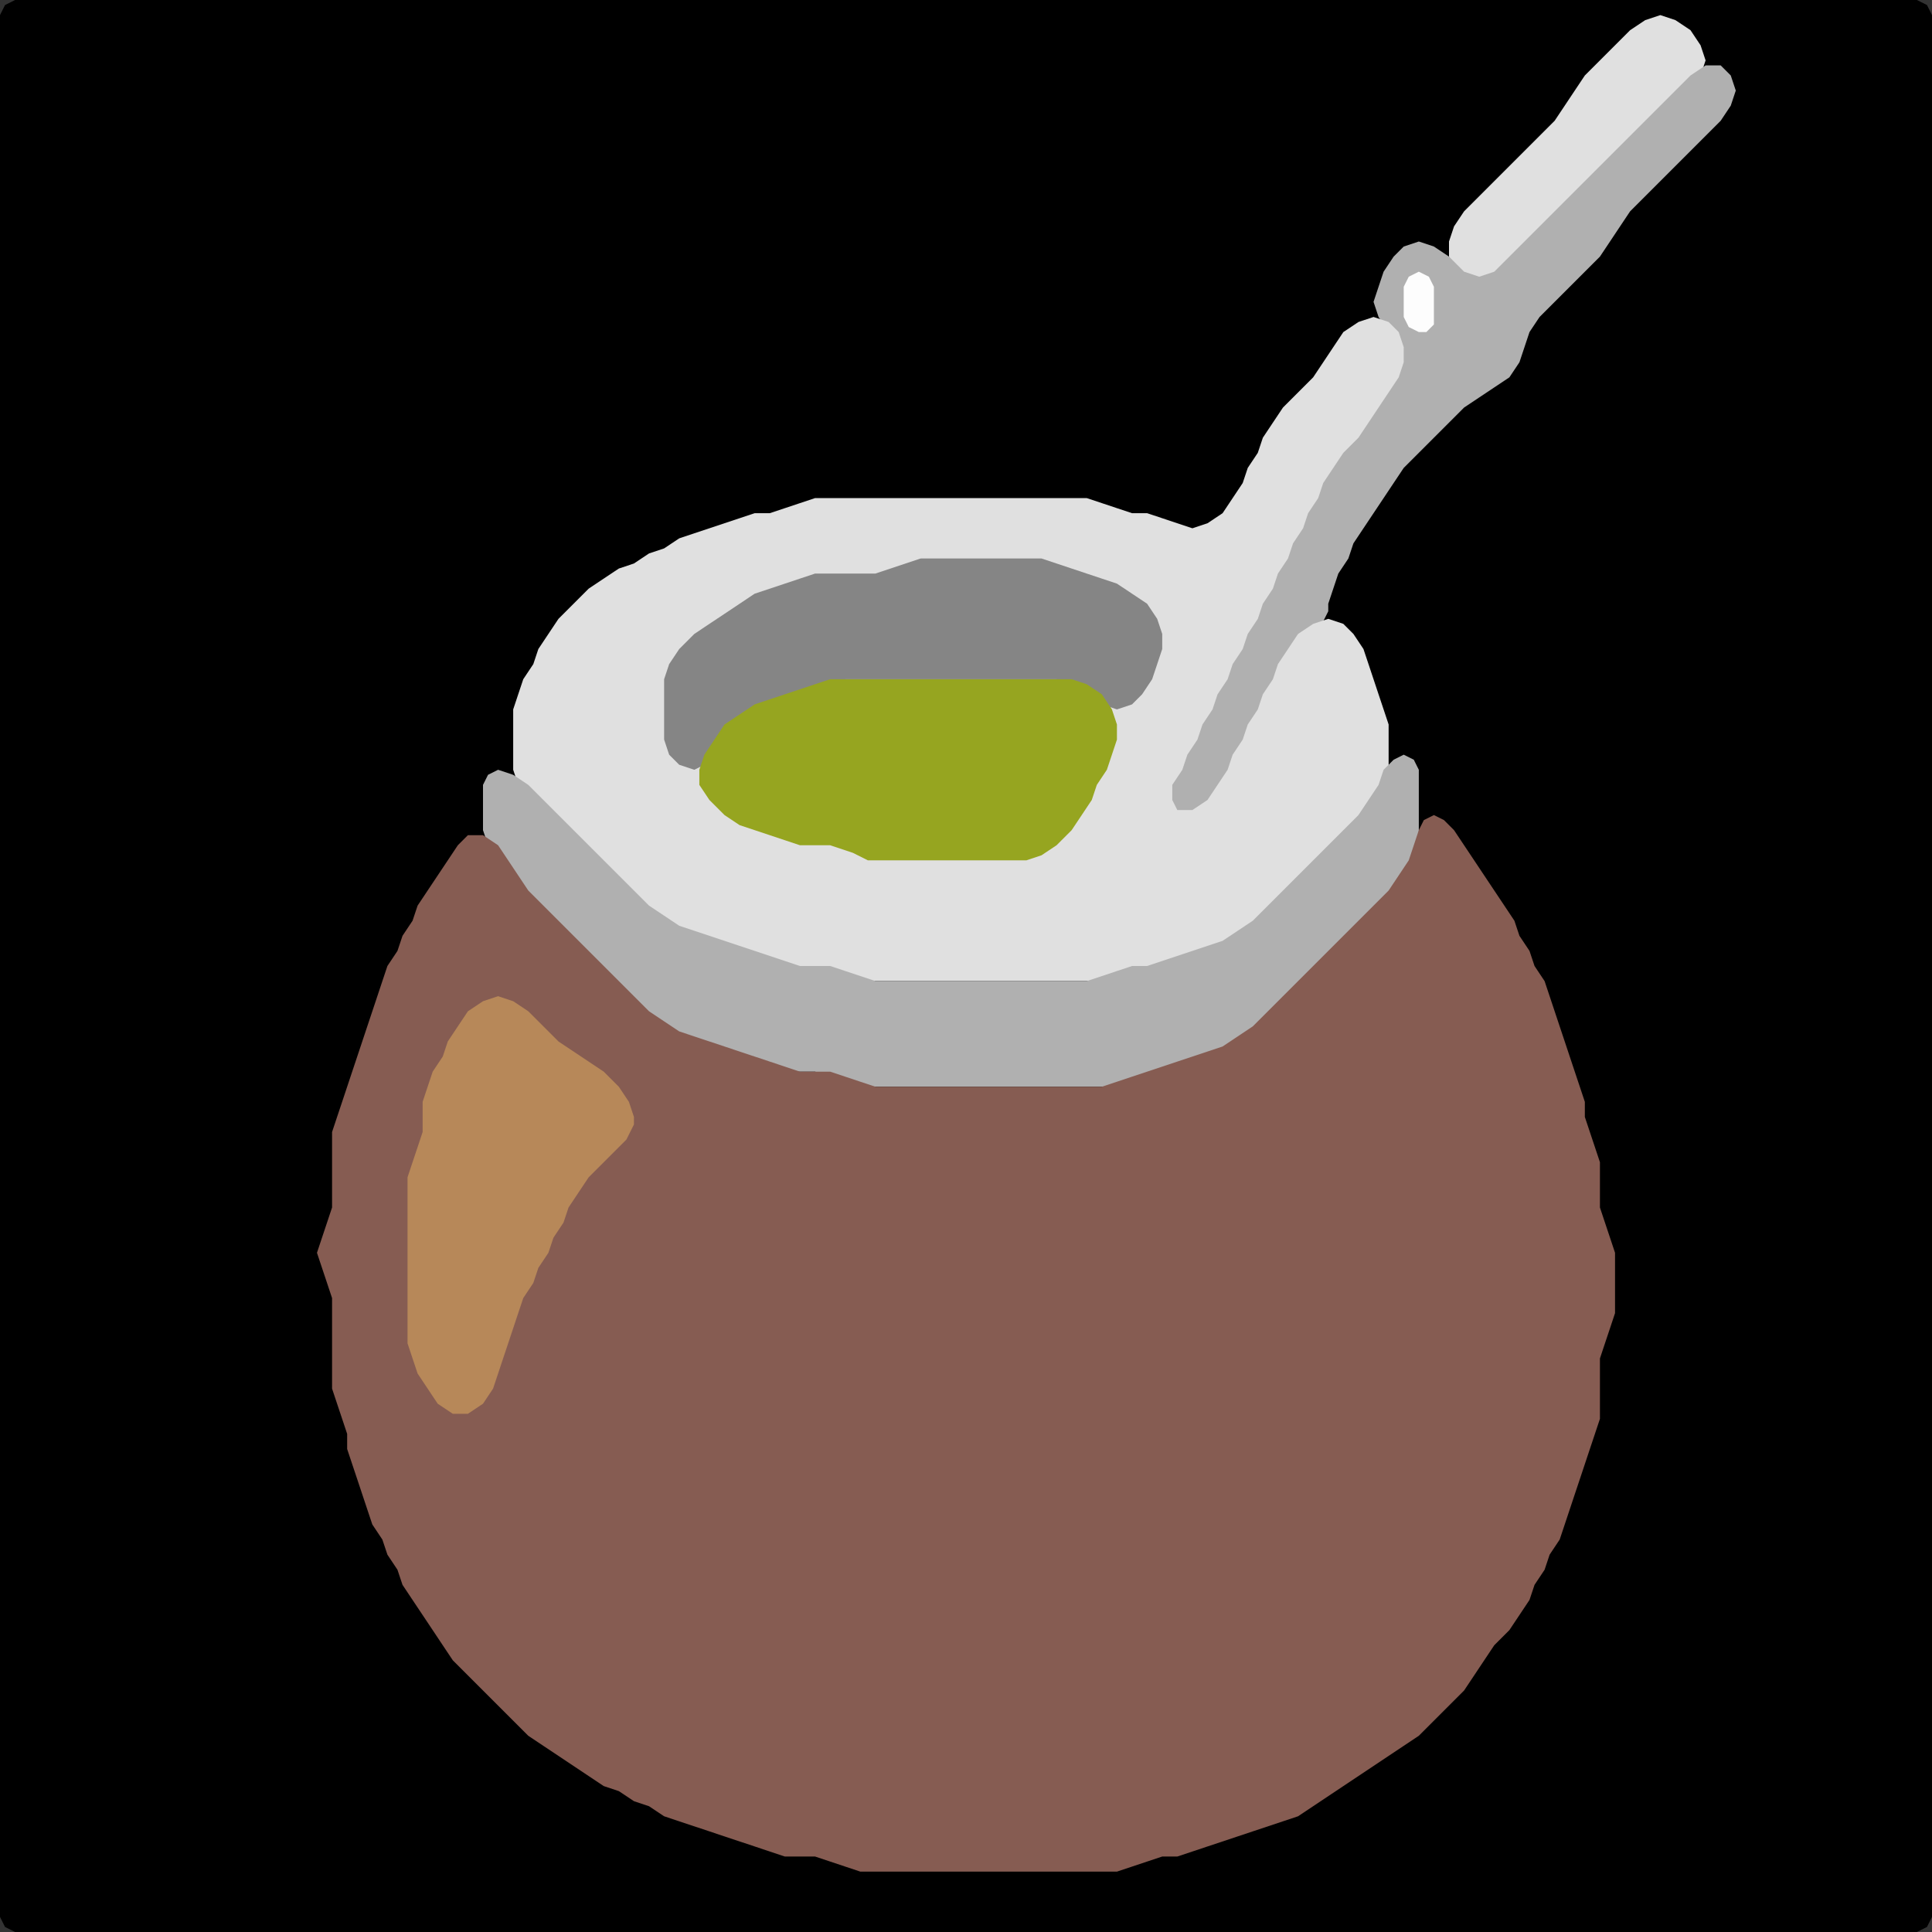 <?xml version="1.0" encoding="UTF-8" standalone="no"?>
<!DOCTYPE svg PUBLIC "-//W3C//DTD SVG 1.1//EN"
"http://www.w3.org/Graphics/SVG/1.1/DTD/svg11.dtd">
<svg width="128" height="128" xmlns="http://www.w3.org/2000/svg" version="1.1">
<rect width="100%" height="100%" fill="#333333" stroke="none"/>
<path d="M 26.5 128.0 L 27.0 128.0 L 28.0 128.0 L 29.0 128.0 L 30.0 128.0 L 31.0 128.0 L 32.0 128.0 L 33.0 128.0 L 34.0 128.0 L 35.0 128.0 L 36.0 128.0 L 37.0 128.0 L 38.0 128.0 L 39.0 128.0 L 40.0 128.0 L 41.0 128.0 L 42.0 128.0 L 43.0 128.0 L 44.0 128.0 L 45.0 128.0 L 46.0 128.0 L 47.0 128.0 L 48.0 128.0 L 49.0 128.0 L 50.0 128.0 L 51.0 128.0 L 52.0 128.0 L 53.0 128.0 L 54.0 128.0 L 55.0 128.0 L 56.0 128.0 L 57.0 128.0 L 58.0 128.0 L 59.0 128.0 L 60.0 128.0 L 61.0 128.0 L 62.0 128.0 L 63.0 128.0 L 64.0 128.0 L 65.0 128.0 L 66.0 128.0 L 67.0 128.0 L 68.0 128.0 L 69.0 128.0 L 70.0 128.0 L 71.0 128.0 L 72.0 128.0 L 73.0 128.0 L 74.0 128.0 L 75.0 128.0 L 76.0 128.0 L 77.0 128.0 L 78.0 128.0 L 79.0 128.0 L 80.0 128.0 L 81.0 128.0 L 82.0 128.0 L 83.0 128.0 L 84.0 128.0 L 85.0 128.0 L 86.0 128.0 L 87.0 128.0 L 88.0 128.0 L 89.0 128.0 L 90.0 128.0 L 91.0 128.0 L 92.0 128.0 L 93.0 128.0 L 94.0 128.0 L 95.0 128.0 L 96.0 128.0 L 97.0 128.0 L 98.0 128.0 L 99.0 128.0 L 100.0 128.0 L 101.0 128.0 L 102.0 128.0 L 103.0 128.0 L 104.0 128.0 L 105.0 128.0 L 106.0 128.0 L 107.0 128.0 L 108.0 128.0 L 109.0 128.0 L 110.0 128.0 L 111.0 128.0 L 112.0 128.0 L 113.0 128.0 L 114.0 128.0 L 115.0 128.0 L 116.0 128.0 L 117.0 128.0 L 118.0 128.0 L 119.0 128.0 L 120.0 128.0 L 121.0 128.0 L 122.0 128.0 L 123.0 128.0 L 124.0 128.0 L 125.0 128.0 L 126.0 128.0 L 127.0 128.0 L 127.667 127.667 L 128.0 127.0 L 128.0 126.0 L 128.0 125.0 L 128.0 124.0 L 128.0 123.0 L 128.0 122.0 L 128.0 121.0 L 128.0 120.0 L 128.0 119.0 L 128.0 118.0 L 128.0 117.0 L 128.0 116.0 L 128.0 115.0 L 128.0 114.0 L 128.0 113.0 L 128.0 112.0 L 128.0 111.0 L 128.0 110.0 L 128.0 109.0 L 128.0 108.0 L 128.0 107.0 L 128.0 106.0 L 128.0 105.0 L 128.0 104.0 L 128.0 103.0 L 128.0 102.0 L 128.0 101.0 L 128.0 100.0 L 128.0 99.0 L 128.0 98.0 L 128.0 97.0 L 128.0 96.0 L 128.0 95.0 L 128.0 94.0 L 128.0 93.0 L 128.0 92.0 L 128.0 91.0 L 128.0 90.0 L 128.0 89.0 L 128.0 88.0 L 128.0 87.0 L 128.0 86.0 L 128.0 85.0 L 128.0 84.0 L 128.0 83.0 L 128.0 82.0 L 128.0 81.0 L 128.0 80.0 L 128.0 79.0 L 128.0 78.0 L 128.0 77.0 L 128.0 76.0 L 128.0 75.0 L 128.0 74.0 L 128.0 73.0 L 128.0 72.0 L 128.0 71.0 L 128.0 70.0 L 128.0 69.0 L 128.0 68.0 L 128.0 67.0 L 128.0 66.0 L 128.0 65.0 L 128.0 64.0 L 128.0 63.0 L 128.0 62.0 L 128.0 61.0 L 128.0 60.0 L 128.0 59.0 L 128.0 58.0 L 128.0 57.0 L 128.0 56.0 L 128.0 55.0 L 128.0 54.0 L 128.0 53.0 L 128.0 52.0 L 128.0 51.0 L 128.0 50.0 L 128.0 49.0 L 128.0 48.0 L 128.0 47.0 L 128.0 46.0 L 128.0 45.0 L 128.0 44.0 L 128.0 43.0 L 128.0 42.0 L 128.0 41.0 L 128.0 40.0 L 128.0 39.0 L 128.0 38.0 L 128.0 37.0 L 128.0 36.0 L 128.0 35.0 L 128.0 34.0 L 128.0 33.0 L 128.0 32.0 L 128.0 31.0 L 128.0 30.0 L 128.0 29.0 L 128.0 28.0 L 128.0 27.0 L 128.0 26.0 L 128.0 25.0 L 128.0 24.0 L 128.0 23.0 L 128.0 22.0 L 128.0 21.0 L 128.0 20.0 L 128.0 19.0 L 128.0 18.0 L 128.0 17.0 L 128.0 16.0 L 128.0 15.0 L 128.0 14.0 L 128.0 13.0 L 128.0 12.0 L 128.0 11.0 L 128.0 10.0 L 128.0 9.0 L 128.0 8.0 L 128.0 7.0 L 128.0 6.0 L 128.0 5.0 L 128.0 4.0 L 128.0 3.0 L 128.0 2.0 L 128.0 1.0 L 127.667 0.333 L 127.0 0.0 L 126.0 0.0 L 125.0 0.0 L 124.0 0.0 L 123.0 0.0 L 122.0 0.0 L 121.0 0.0 L 120.0 0.0 L 119.0 0.0 L 118.0 0.0 L 117.0 0.0 L 116.0 0.0 L 115.0 0.0 L 114.0 0.0 L 113.0 0.0 L 112.0 0.0 L 111.0 0.0 L 110.0 0.0 L 109.0 0.0 L 108.0 0.0 L 107.0 0.0 L 106.0 0.0 L 105.0 0.0 L 104.0 0.0 L 103.0 0.0 L 102.0 0.0 L 101.0 0.0 L 100.0 0.0 L 99.0 0.0 L 98.0 0.0 L 97.0 0.0 L 96.0 0.0 L 95.0 0.0 L 94.0 0.0 L 93.0 0.0 L 92.0 0.0 L 91.0 0.0 L 90.0 0.0 L 89.0 0.0 L 88.0 0.0 L 87.0 0.0 L 86.0 0.0 L 85.0 0.0 L 84.0 0.0 L 83.0 0.0 L 82.0 0.0 L 81.0 0.0 L 80.0 0.0 L 79.0 0.0 L 78.0 0.0 L 77.0 0.0 L 76.0 0.0 L 75.0 0.0 L 74.0 0.0 L 73.0 0.0 L 72.0 0.0 L 71.0 0.0 L 70.0 0.0 L 69.0 0.0 L 68.0 0.0 L 67.0 0.0 L 66.0 0.0 L 65.0 0.0 L 64.0 0.0 L 63.0 0.0 L 62.0 0.0 L 61.0 0.0 L 60.0 0.0 L 59.0 0.0 L 58.0 0.0 L 57.0 0.0 L 56.0 0.0 L 55.0 0.0 L 54.0 0.0 L 53.0 0.0 L 52.0 0.0 L 51.0 0.0 L 50.0 0.0 L 49.0 0.0 L 48.0 0.0 L 47.0 0.0 L 46.0 0.0 L 45.0 0.0 L 44.0 0.0 L 43.0 0.0 L 42.0 0.0 L 41.0 0.0 L 40.0 0.0 L 39.0 0.0 L 38.0 0.0 L 37.0 0.0 L 36.0 0.0 L 35.0 0.0 L 34.0 0.0 L 33.0 0.0 L 32.0 0.0 L 31.0 0.0 L 30.0 0.0 L 29.0 0.0 L 28.0 0.0 L 27.0 0.0 L 26.0 0.0 L 25.0 0.0 L 24.0 0.0 L 23.0 0.0 L 22.0 0.0 L 21.0 0.0 L 20.0 0.0 L 19.0 0.0 L 18.0 0.0 L 17.0 0.0 L 16.0 0.0 L 15.0 0.0 L 14.0 0.0 L 13.0 0.0 L 12.0 0.0 L 11.0 0.0 L 10.0 0.0 L 9.0 0.0 L 8.0 0.0 L 7.0 0.0 L 6.0 0.0 L 5.0 0.0 L 4.0 0.0 L 3.0 0.0 L 2.0 0.0 L 1.0 0.0 L 0.333 0.333 L 0.0 1.0 L 0.0 2.0 L 0.0 3.0 L 0.0 4.0 L 0.0 5.0 L 0.0 6.0 L 0.0 7.0 L 0.0 8.0 L 0.0 9.0 L 0.0 10.0 L 0.0 11.0 L 0.0 12.0 L 0.0 13.0 L 0.0 14.0 L 0.0 15.0 L 0.0 16.0 L 0.0 17.0 L 0.0 18.0 L 0.0 19.0 L 0.0 20.0 L 0.0 21.0 L 0.0 22.0 L 0.0 23.0 L 0.0 24.0 L 0.0 25.0 L 0.0 26.0 L 0.0 27.0 L 0.0 28.0 L 0.0 29.0 L 0.0 30.0 L 0.0 31.0 L 0.0 32.0 L 0.0 33.0 L 0.0 34.0 L 0.0 35.0 L 0.0 36.0 L 0.0 37.0 L 0.0 38.0 L 0.0 39.0 L 0.0 40.0 L 0.0 41.0 L 0.0 42.0 L 0.0 43.0 L 0.0 44.0 L 0.0 45.0 L 0.0 46.0 L 0.0 47.0 L 0.0 48.0 L 0.0 49.0 L 0.0 50.0 L 0.0 51.0 L 0.0 52.0 L 0.0 53.0 L 0.0 54.0 L 0.0 55.0 L 0.0 56.0 L 0.0 57.0 L 0.0 58.0 L 0.0 59.0 L 0.0 60.0 L 0.0 61.0 L 0.0 62.0 L 0.0 63.0 L 0.0 64.0 L 0.0 65.0 L 0.0 66.0 L 0.0 67.0 L 0.0 68.0 L 0.0 69.0 L 0.0 70.0 L 0.0 71.0 L 0.0 72.0 L 0.0 73.0 L 0.0 74.0 L 0.0 75.0 L 0.0 76.0 L 0.0 77.0 L 0.0 78.0 L 0.0 79.0 L 0.0 80.0 L 0.0 81.0 L 0.0 82.0 L 0.0 83.0 L 0.0 84.0 L 0.0 85.0 L 0.0 86.0 L 0.0 87.0 L 0.0 88.0 L 0.0 89.0 L 0.0 90.0 L 0.0 91.0 L 0.0 92.0 L 0.0 93.0 L 0.0 94.0 L 0.0 95.0 L 0.0 96.0 L 0.0 97.0 L 0.0 98.0 L 0.0 99.0 L 0.0 100.0 L 0.0 101.0 L 0.0 102.0 L 0.0 103.0 L 0.0 104.0 L 0.0 105.0 L 0.0 106.0 L 0.0 107.0 L 0.0 108.0 L 0.0 109.0 L 0.0 110.0 L 0.0 111.0 L 0.0 112.0 L 0.0 113.0 L 0.0 114.0 L 0.0 115.0 L 0.0 116.0 L 0.0 117.0 L 0.0 118.0 L 0.0 119.0 L 0.0 120.0 L 0.0 121.0 L 0.0 122.0 L 0.0 123.0 L 0.0 124.0 L 0.0 125.0 L 0.0 126.0 L 0.0 127.0 L 0.333 127.667 L 1.0 128.0 L 2.0 128.0 L 3.0 128.0 L 4.0 128.0 L 5.0 128.0 L 6.0 128.0 L 7.0 128.0 L 8.0 128.0 L 9.0 128.0 L 10.0 128.0 L 11.0 128.0 L 12.0 128.0 L 13.0 128.0 L 14.0 128.0 L 15.0 128.0 L 16.0 128.0 L 17.0 128.0 L 18.0 128.0 L 19.0 128.0 L 20.0 128.0 L 21.0 128.0 L 22.0 128.0 L 23.0 128.0 L 24.0 128.0 L 25.0 128.0 L 25.5 128.0 Z" stroke="none" fill="rgb(0,0,0)" />
<path d="M 110.5 7.5 L 111.0 7.0 L 112.0 6.0 L 112.667 5.0 L 113.0 4.0 L 112.667 3.0 L 112.0 2.0 L 111.0 1.333 L 110.0 1.0 L 109.0 1.333 L 108.0 2.0 L 107.0 3.0 L 106.0 4.0 L 105.0 5.0 L 104.333 6.0 L 103.667 7.0 L 103.0 8.0 L 102.0 9.0 L 101.0 10.0 L 100.0 11.0 L 99.0 12.0 L 98.0 13.0 L 97.0 14.0 L 96.333 15.0 L 96.0 16.0 L 96.0 17.0 L 96.333 18.0 L 97.0 18.667 L 98.0 19.0 L 99.0 18.667 L 100.0 18.0 L 101.0 17.0 L 102.0 16.0 L 103.0 15.0 L 104.0 14.0 L 105.0 13.0 L 106.0 12.0 L 107.0 11.0 L 108.0 10.0 L 109.0 9.0 L 109.5 8.5 Z" stroke="none" fill="rgb(224,224,224)" />
<path d="M 88.0 40.5 L 88.0 40.0 L 88.333 39.0 L 88.667 38.0 L 89.333 37.0 L 89.667 36.0 L 90.333 35.0 L 91.0 34.0 L 91.667 33.0 L 92.333 32.0 L 93.0 31.0 L 94.0 30.0 L 95.0 29.0 L 96.0 28.0 L 97.0 27.0 L 98.0 26.333 L 99.0 25.667 L 100.0 25.0 L 100.667 24.0 L 101.0 23.0 L 101.333 22.0 L 102.0 21.0 L 103.0 20.0 L 104.0 19.0 L 105.0 18.0 L 106.0 17.0 L 106.667 16.0 L 107.333 15.0 L 108.0 14.0 L 109.0 13.0 L 110.0 12.0 L 111.0 11.0 L 112.0 10.0 L 113.0 9.0 L 114.0 8.0 L 114.667 7.0 L 115.0 6.0 L 114.667 5.0 L 114.0 4.333 L 113.0 4.333 L 112.0 5.0 L 111.0 6.0 L 110.0 7.0 L 109.0 8.0 L 108.0 9.0 L 107.0 10.0 L 106.0 11.0 L 105.0 12.0 L 104.0 13.0 L 103.0 14.0 L 102.0 15.0 L 101.0 16.0 L 100.0 17.0 L 99.0 18.0 L 98.0 18.333 L 97.0 18.0 L 96.0 17.0 L 95.0 16.333 L 94.0 16.0 L 93.0 16.333 L 92.333 17.0 L 91.667 18.0 L 91.333 19.0 L 91.0 20.0 L 91.333 21.0 L 92.0 22.0 L 92.667 23.0 L 92.667 24.0 L 92.0 25.0 L 91.333 26.0 L 90.667 27.0 L 90.0 28.0 L 89.0 29.0 L 88.333 30.0 L 87.667 31.0 L 87.333 32.0 L 86.667 33.0 L 86.333 34.0 L 85.667 35.0 L 85.333 36.0 L 84.667 37.0 L 84.333 38.0 L 83.667 39.0 L 83.333 40.0 L 82.667 41.0 L 82.333 42.0 L 81.667 43.0 L 81.333 44.0 L 80.667 45.0 L 80.333 46.0 L 79.667 47.0 L 79.333 48.0 L 78.667 49.0 L 78.333 50.0 L 77.667 51.0 L 77.333 52.0 L 77.0 53.0 L 77.333 53.667 L 78.0 54.0 L 79.0 54.0 L 80.0 53.667 L 80.667 53.0 L 81.333 52.0 L 81.667 51.0 L 82.333 50.0 L 82.667 49.0 L 83.333 48.0 L 83.667 47.0 L 84.333 46.0 L 84.667 45.0 L 85.333 44.0 L 86.0 43.0 L 87.0 42.0 L 87.5 41.5 Z" stroke="none" fill="rgb(176,176,176)" />
<path d="M 95.0 21.5 L 95.0 21.0 L 95.0 20.0 L 95.0 19.0 L 94.667 18.333 L 94.0 18.0 L 93.333 18.333 L 93.0 19.0 L 93.0 20.0 L 93.0 21.0 L 93.333 21.667 L 94.0 22.0 L 94.5 22.0 Z" stroke="none" fill="rgb(253,253,253)" />
<path d="M 88.5 56.5 L 89.0 56.0 L 90.0 55.0 L 90.667 54.0 L 91.333 53.0 L 91.667 52.0 L 92.0 51.0 L 92.0 50.0 L 92.0 49.0 L 92.0 48.0 L 91.667 47.0 L 91.333 46.0 L 91.0 45.0 L 90.667 44.0 L 90.333 43.0 L 89.667 42.0 L 89.0 41.333 L 88.0 41.0 L 87.0 41.333 L 86.0 42.0 L 85.333 43.0 L 84.667 44.0 L 84.333 45.0 L 83.667 46.0 L 83.333 47.0 L 82.667 48.0 L 82.333 49.0 L 81.667 50.0 L 81.333 51.0 L 80.667 52.0 L 80.0 53.0 L 79.0 53.667 L 78.0 53.667 L 77.667 53.0 L 77.667 52.0 L 78.333 51.0 L 78.667 50.0 L 79.333 49.0 L 79.667 48.0 L 80.333 47.0 L 80.667 46.0 L 81.333 45.0 L 81.667 44.0 L 82.333 43.0 L 82.667 42.0 L 83.333 41.0 L 83.667 40.0 L 84.333 39.0 L 84.667 38.0 L 85.333 37.0 L 85.667 36.0 L 86.333 35.0 L 86.667 34.0 L 87.333 33.0 L 87.667 32.0 L 88.333 31.0 L 89.0 30.0 L 90.0 29.0 L 90.667 28.0 L 91.333 27.0 L 92.0 26.0 L 92.667 25.0 L 93.0 24.0 L 93.0 23.0 L 92.667 22.0 L 92.0 21.333 L 91.0 21.0 L 90.0 21.333 L 89.0 22.0 L 88.333 23.0 L 87.667 24.0 L 87.0 25.0 L 86.0 26.0 L 85.0 27.0 L 84.333 28.0 L 83.667 29.0 L 83.333 30.0 L 82.667 31.0 L 82.333 32.0 L 81.667 33.0 L 81.0 34.0 L 80.0 34.667 L 79.0 35.0 L 78.0 34.667 L 77.0 34.333 L 76.0 34.0 L 75.0 34.0 L 74.0 33.667 L 73.0 33.333 L 72.0 33.0 L 71.0 33.0 L 70.0 33.0 L 69.0 33.0 L 68.0 33.0 L 67.0 33.0 L 66.0 33.0 L 65.0 33.0 L 64.0 33.0 L 63.0 33.0 L 62.0 33.0 L 61.0 33.0 L 60.0 33.0 L 59.0 33.0 L 58.0 33.0 L 57.0 33.0 L 56.0 33.0 L 55.0 33.0 L 54.0 33.0 L 53.0 33.333 L 52.0 33.667 L 51.0 34.0 L 50.0 34.0 L 49.0 34.333 L 48.0 34.667 L 47.0 35.0 L 46.0 35.333 L 45.0 35.667 L 44.0 36.333 L 43.0 36.667 L 42.0 37.333 L 41.0 37.667 L 40.0 38.333 L 39.0 39.0 L 38.0 40.0 L 37.0 41.0 L 36.333 42.0 L 35.667 43.0 L 35.333 44.0 L 34.667 45.0 L 34.333 46.0 L 34.0 47.0 L 34.0 48.0 L 34.0 49.0 L 34.0 50.0 L 34.0 51.0 L 34.333 52.0 L 35.0 53.0 L 36.0 54.0 L 37.0 55.0 L 38.0 56.0 L 39.0 57.0 L 40.0 58.0 L 41.0 59.0 L 42.0 60.0 L 43.0 60.667 L 44.0 61.333 L 45.0 61.667 L 46.0 62.0 L 47.0 62.333 L 48.0 62.667 L 49.0 63.0 L 50.0 63.333 L 51.0 63.667 L 52.0 64.0 L 53.0 64.0 L 54.0 64.0 L 55.0 64.333 L 56.0 64.667 L 57.0 65.0 L 58.0 65.0 L 59.0 65.0 L 60.0 65.0 L 61.0 65.0 L 62.0 65.0 L 63.0 65.0 L 64.0 65.0 L 65.0 65.0 L 66.0 65.0 L 67.0 65.0 L 68.0 65.0 L 69.0 65.0 L 70.0 65.0 L 71.0 65.0 L 72.0 65.0 L 73.0 65.0 L 74.0 64.667 L 75.0 64.333 L 76.0 64.0 L 77.0 64.0 L 78.0 63.667 L 79.0 63.333 L 80.0 63.0 L 81.0 62.667 L 82.0 62.333 L 83.0 61.667 L 84.0 61.0 L 85.0 60.0 L 86.0 59.0 L 87.0 58.0 L 87.5 57.5 Z" stroke="none" fill="rgb(224,224,224)" />
<path d="M 49.5 47.5 L 50.0 47.333 L 51.0 46.667 L 52.0 46.333 L 53.0 46.0 L 54.0 45.667 L 55.0 45.333 L 56.0 45.0 L 57.0 45.0 L 58.0 45.0 L 59.0 45.0 L 60.0 45.0 L 61.0 45.0 L 62.0 45.0 L 63.0 45.0 L 64.0 45.0 L 65.0 45.0 L 66.0 45.0 L 67.0 45.0 L 68.0 45.0 L 69.0 45.0 L 70.0 45.0 L 71.0 45.333 L 72.0 46.0 L 73.0 46.667 L 74.0 47.0 L 75.0 46.667 L 75.667 46.0 L 76.333 45.0 L 76.667 44.0 L 77.0 43.0 L 77.0 42.0 L 76.667 41.0 L 76.0 40.0 L 75.0 39.333 L 74.0 38.667 L 73.0 38.333 L 72.0 38.0 L 71.0 37.667 L 70.0 37.333 L 69.0 37.0 L 68.0 37.0 L 67.0 37.0 L 66.0 37.0 L 65.0 37.0 L 64.0 37.0 L 63.0 37.0 L 62.0 37.0 L 61.0 37.0 L 60.0 37.333 L 59.0 37.667 L 58.0 38.0 L 57.0 38.0 L 56.0 38.0 L 55.0 38.0 L 54.0 38.0 L 53.0 38.333 L 52.0 38.667 L 51.0 39.0 L 50.0 39.333 L 49.0 40.0 L 48.0 40.667 L 47.0 41.333 L 46.0 42.0 L 45.0 43.0 L 44.333 44.0 L 44.0 45.0 L 44.0 46.0 L 44.0 47.0 L 44.0 48.0 L 44.0 49.0 L 44.333 50.0 L 45.0 50.667 L 46.0 51.0 L 46.667 50.667 L 47.333 50.0 L 48.0 49.0 L 48.5 48.5 Z" stroke="none" fill="rgb(133,133,133)" />
<path d="M 57.5 57.0 L 58.0 57.0 L 59.0 57.0 L 60.0 57.0 L 61.0 57.0 L 62.0 57.0 L 63.0 57.0 L 64.0 57.0 L 65.0 57.0 L 66.0 57.0 L 67.0 57.0 L 68.0 57.0 L 69.0 56.667 L 70.0 56.0 L 71.0 55.0 L 71.667 54.0 L 72.333 53.0 L 72.667 52.0 L 73.333 51.0 L 73.667 50.0 L 74.0 49.0 L 74.0 48.0 L 73.667 47.0 L 73.0 46.0 L 72.0 45.333 L 71.0 45.0 L 70.0 45.0 L 69.0 45.0 L 68.0 45.0 L 67.0 45.0 L 66.0 45.0 L 65.0 45.0 L 64.0 45.0 L 63.0 45.0 L 62.0 45.0 L 61.0 45.0 L 60.0 45.0 L 59.0 45.0 L 58.0 45.0 L 57.0 45.0 L 56.0 45.0 L 55.0 45.0 L 54.0 45.333 L 53.0 45.667 L 52.0 46.0 L 51.0 46.333 L 50.0 46.667 L 49.0 47.333 L 48.0 48.0 L 47.333 49.0 L 46.667 50.0 L 46.333 51.0 L 46.333 52.0 L 47.0 53.0 L 48.0 54.0 L 49.0 54.667 L 50.0 55.0 L 51.0 55.333 L 52.0 55.667 L 53.0 56.0 L 54.0 56.0 L 55.0 56.0 L 56.0 56.333 L 56.5 56.5 Z" stroke="none" fill="rgb(150,165,32)" />
<path d="M 59.5 72.0 L 60.0 72.0 L 61.0 72.0 L 62.0 72.0 L 63.0 72.0 L 64.0 72.0 L 65.0 72.0 L 66.0 72.0 L 67.0 72.0 L 68.0 72.0 L 69.0 72.0 L 70.0 72.0 L 71.0 72.0 L 72.0 72.0 L 73.0 72.0 L 74.0 72.0 L 75.0 71.667 L 76.0 71.333 L 77.0 71.0 L 78.0 70.667 L 79.0 70.333 L 80.0 70.0 L 81.0 69.667 L 82.0 69.333 L 83.0 68.667 L 84.0 68.0 L 85.0 67.0 L 86.0 66.0 L 87.0 65.0 L 88.0 64.0 L 89.0 63.0 L 90.0 62.0 L 91.0 61.0 L 92.0 60.0 L 92.667 59.0 L 93.333 58.0 L 93.667 57.0 L 94.0 56.0 L 94.0 55.0 L 94.0 54.0 L 94.0 53.0 L 94.0 52.0 L 94.0 51.0 L 93.667 50.333 L 93.0 50.0 L 92.333 50.333 L 91.667 51.0 L 91.333 52.0 L 90.667 53.0 L 90.0 54.0 L 89.0 55.0 L 88.0 56.0 L 87.0 57.0 L 86.0 58.0 L 85.0 59.0 L 84.0 60.0 L 83.0 61.0 L 82.0 61.667 L 81.0 62.333 L 80.0 62.667 L 79.0 63.0 L 78.0 63.333 L 77.0 63.667 L 76.0 64.0 L 75.0 64.0 L 74.0 64.333 L 73.0 64.667 L 72.0 65.0 L 71.0 65.0 L 70.0 65.0 L 69.0 65.0 L 68.0 65.0 L 67.0 65.0 L 66.0 65.0 L 65.0 65.0 L 64.0 65.0 L 63.0 65.0 L 62.0 65.0 L 61.0 65.0 L 60.0 65.0 L 59.0 65.0 L 58.0 65.0 L 57.0 64.667 L 56.0 64.333 L 55.0 64.0 L 54.0 64.0 L 53.0 64.0 L 52.0 63.667 L 51.0 63.333 L 50.0 63.0 L 49.0 62.667 L 48.0 62.333 L 47.0 62.0 L 46.0 61.667 L 45.0 61.333 L 44.0 60.667 L 43.0 60.0 L 42.0 59.0 L 41.0 58.0 L 40.0 57.0 L 39.0 56.0 L 38.0 55.0 L 37.0 54.0 L 36.0 53.0 L 35.0 52.0 L 34.0 51.333 L 33.0 51.0 L 32.333 51.333 L 32.0 52.0 L 32.0 53.0 L 32.0 54.0 L 32.0 55.0 L 32.333 56.0 L 33.0 57.0 L 33.667 58.0 L 34.333 59.0 L 35.0 60.0 L 36.0 61.0 L 37.0 62.0 L 38.0 63.0 L 39.0 64.0 L 40.0 65.0 L 41.0 66.0 L 42.0 67.0 L 43.0 67.667 L 44.0 68.333 L 45.0 68.667 L 46.0 69.0 L 47.0 69.333 L 48.0 69.667 L 49.0 70.0 L 50.0 70.333 L 51.0 70.667 L 52.0 71.0 L 53.0 71.0 L 54.0 71.0 L 55.0 71.333 L 56.0 71.667 L 57.0 72.0 L 58.0 72.0 L 58.5 72.0 Z" stroke="none" fill="rgb(176,176,176)" />
<path d="M 95.5 113.5 L 96.0 113.0 L 97.0 112.0 L 97.667 111.0 L 98.333 110.0 L 99.0 109.0 L 100.0 108.0 L 100.667 107.0 L 101.333 106.0 L 101.667 105.0 L 102.333 104.0 L 102.667 103.0 L 103.333 102.0 L 103.667 101.0 L 104.0 100.0 L 104.333 99.0 L 104.667 98.0 L 105.0 97.0 L 105.333 96.0 L 105.667 95.0 L 106.0 94.0 L 106.0 93.0 L 106.0 92.0 L 106.0 91.0 L 106.0 90.0 L 106.333 89.0 L 106.667 88.0 L 107.0 87.0 L 107.0 86.0 L 107.0 85.0 L 107.0 84.0 L 107.0 83.0 L 106.667 82.0 L 106.333 81.0 L 106.0 80.0 L 106.0 79.0 L 106.0 78.0 L 106.0 77.0 L 105.667 76.0 L 105.333 75.0 L 105.0 74.0 L 105.0 73.0 L 104.667 72.0 L 104.333 71.0 L 104.0 70.0 L 103.667 69.0 L 103.333 68.0 L 103.0 67.0 L 102.667 66.0 L 102.333 65.0 L 101.667 64.0 L 101.333 63.0 L 100.667 62.0 L 100.333 61.0 L 99.667 60.0 L 99.0 59.0 L 98.333 58.0 L 97.667 57.0 L 97.0 56.0 L 96.333 55.0 L 95.667 54.333 L 95.0 54.0 L 94.333 54.333 L 94.0 55.0 L 93.667 56.0 L 93.333 57.0 L 92.667 58.0 L 92.0 59.0 L 91.0 60.0 L 90.0 61.0 L 89.0 62.0 L 88.0 63.0 L 87.0 64.0 L 86.0 65.0 L 85.0 66.0 L 84.0 67.0 L 83.0 68.0 L 82.0 68.667 L 81.0 69.333 L 80.0 69.667 L 79.0 70.0 L 78.0 70.333 L 77.0 70.667 L 76.0 71.0 L 75.0 71.333 L 74.0 71.667 L 73.0 72.0 L 72.0 72.0 L 71.0 72.0 L 70.0 72.0 L 69.0 72.0 L 68.0 72.0 L 67.0 72.0 L 66.0 72.0 L 65.0 72.0 L 64.0 72.0 L 63.0 72.0 L 62.0 72.0 L 61.0 72.0 L 60.0 72.0 L 59.0 72.0 L 58.0 72.0 L 57.0 71.667 L 56.0 71.333 L 55.0 71.0 L 54.0 71.0 L 53.0 71.0 L 52.0 70.667 L 51.0 70.333 L 50.0 70.0 L 49.0 69.667 L 48.0 69.333 L 47.0 69.0 L 46.0 68.667 L 45.0 68.333 L 44.0 67.667 L 43.0 67.0 L 42.0 66.0 L 41.0 65.0 L 40.0 64.0 L 39.0 63.0 L 38.0 62.0 L 37.0 61.0 L 36.0 60.0 L 35.0 59.0 L 34.333 58.0 L 33.667 57.0 L 33.0 56.0 L 32.0 55.333 L 31.0 55.333 L 30.333 56.0 L 29.667 57.0 L 29.0 58.0 L 28.333 59.0 L 27.667 60.0 L 27.333 61.0 L 26.667 62.0 L 26.333 63.0 L 25.667 64.0 L 25.333 65.0 L 25.0 66.0 L 24.667 67.0 L 24.333 68.0 L 24.0 69.0 L 23.667 70.0 L 23.333 71.0 L 23.0 72.0 L 22.667 73.0 L 22.333 74.0 L 22.0 75.0 L 22.0 76.0 L 22.0 77.0 L 22.0 78.0 L 22.0 79.0 L 22.0 80.0 L 21.667 81.0 L 21.333 82.0 L 21.0 83.0 L 21.333 84.0 L 21.667 85.0 L 22.0 86.0 L 22.0 87.0 L 22.0 88.0 L 22.0 89.0 L 22.0 90.0 L 22.0 91.0 L 22.0 92.0 L 22.333 93.0 L 22.667 94.0 L 23.0 95.0 L 23.0 96.0 L 23.333 97.0 L 23.667 98.0 L 24.0 99.0 L 24.333 100.0 L 24.667 101.0 L 25.333 102.0 L 25.667 103.0 L 26.333 104.0 L 26.667 105.0 L 27.333 106.0 L 28.0 107.0 L 28.667 108.0 L 29.333 109.0 L 30.0 110.0 L 31.0 111.0 L 32.0 112.0 L 33.0 113.0 L 34.0 114.0 L 35.0 115.0 L 36.0 115.667 L 37.0 116.333 L 38.0 117.0 L 39.0 117.667 L 40.0 118.333 L 41.0 118.667 L 42.0 119.333 L 43.0 119.667 L 44.0 120.333 L 45.0 120.667 L 46.0 121.0 L 47.0 121.333 L 48.0 121.667 L 49.0 122.0 L 50.0 122.333 L 51.0 122.667 L 52.0 123.0 L 53.0 123.0 L 54.0 123.0 L 55.0 123.333 L 56.0 123.667 L 57.0 124.0 L 58.0 124.0 L 59.0 124.0 L 60.0 124.0 L 61.0 124.0 L 62.0 124.0 L 63.0 124.0 L 64.0 124.0 L 65.0 124.0 L 66.0 124.0 L 67.0 124.0 L 68.0 124.0 L 69.0 124.0 L 70.0 124.0 L 71.0 124.0 L 72.0 124.0 L 73.0 124.0 L 74.0 124.0 L 75.0 123.667 L 76.0 123.333 L 77.0 123.0 L 78.0 123.0 L 79.0 122.667 L 80.0 122.333 L 81.0 122.0 L 82.0 121.667 L 83.0 121.333 L 84.0 121.0 L 85.0 120.667 L 86.0 120.333 L 87.0 119.667 L 88.0 119.0 L 89.0 118.333 L 90.0 117.667 L 91.0 117.0 L 92.0 116.333 L 93.0 115.667 L 94.0 115.0 L 94.5 114.5 Z" stroke="none" fill="rgb(134,92,82)" />
<path d="M 42.0 74.5 L 42.0 74.0 L 41.667 73.0 L 41.0 72.0 L 40.0 71.0 L 39.0 70.333 L 38.0 69.667 L 37.0 69.0 L 36.0 68.0 L 35.0 67.0 L 34.0 66.333 L 33.0 66.0 L 32.0 66.333 L 31.0 67.0 L 30.333 68.0 L 29.667 69.0 L 29.333 70.0 L 28.667 71.0 L 28.333 72.0 L 28.0 73.0 L 28.0 74.0 L 28.0 75.0 L 27.667 76.0 L 27.333 77.0 L 27.0 78.0 L 27.0 79.0 L 27.0 80.0 L 27.0 81.0 L 27.0 82.0 L 27.0 83.0 L 27.0 84.0 L 27.0 85.0 L 27.0 86.0 L 27.0 87.0 L 27.0 88.0 L 27.0 89.0 L 27.333 90.0 L 27.667 91.0 L 28.333 92.0 L 29.0 93.0 L 30.0 93.667 L 31.0 93.667 L 32.0 93.0 L 32.667 92.0 L 33.0 91.0 L 33.333 90.0 L 33.667 89.0 L 34.0 88.0 L 34.333 87.0 L 34.667 86.0 L 35.333 85.0 L 35.667 84.0 L 36.333 83.0 L 36.667 82.0 L 37.333 81.0 L 37.667 80.0 L 38.333 79.0 L 39.0 78.0 L 40.0 77.0 L 41.0 76.0 L 41.5 75.5 Z" stroke="none" fill="rgb(183,136,89)" />
</svg>
